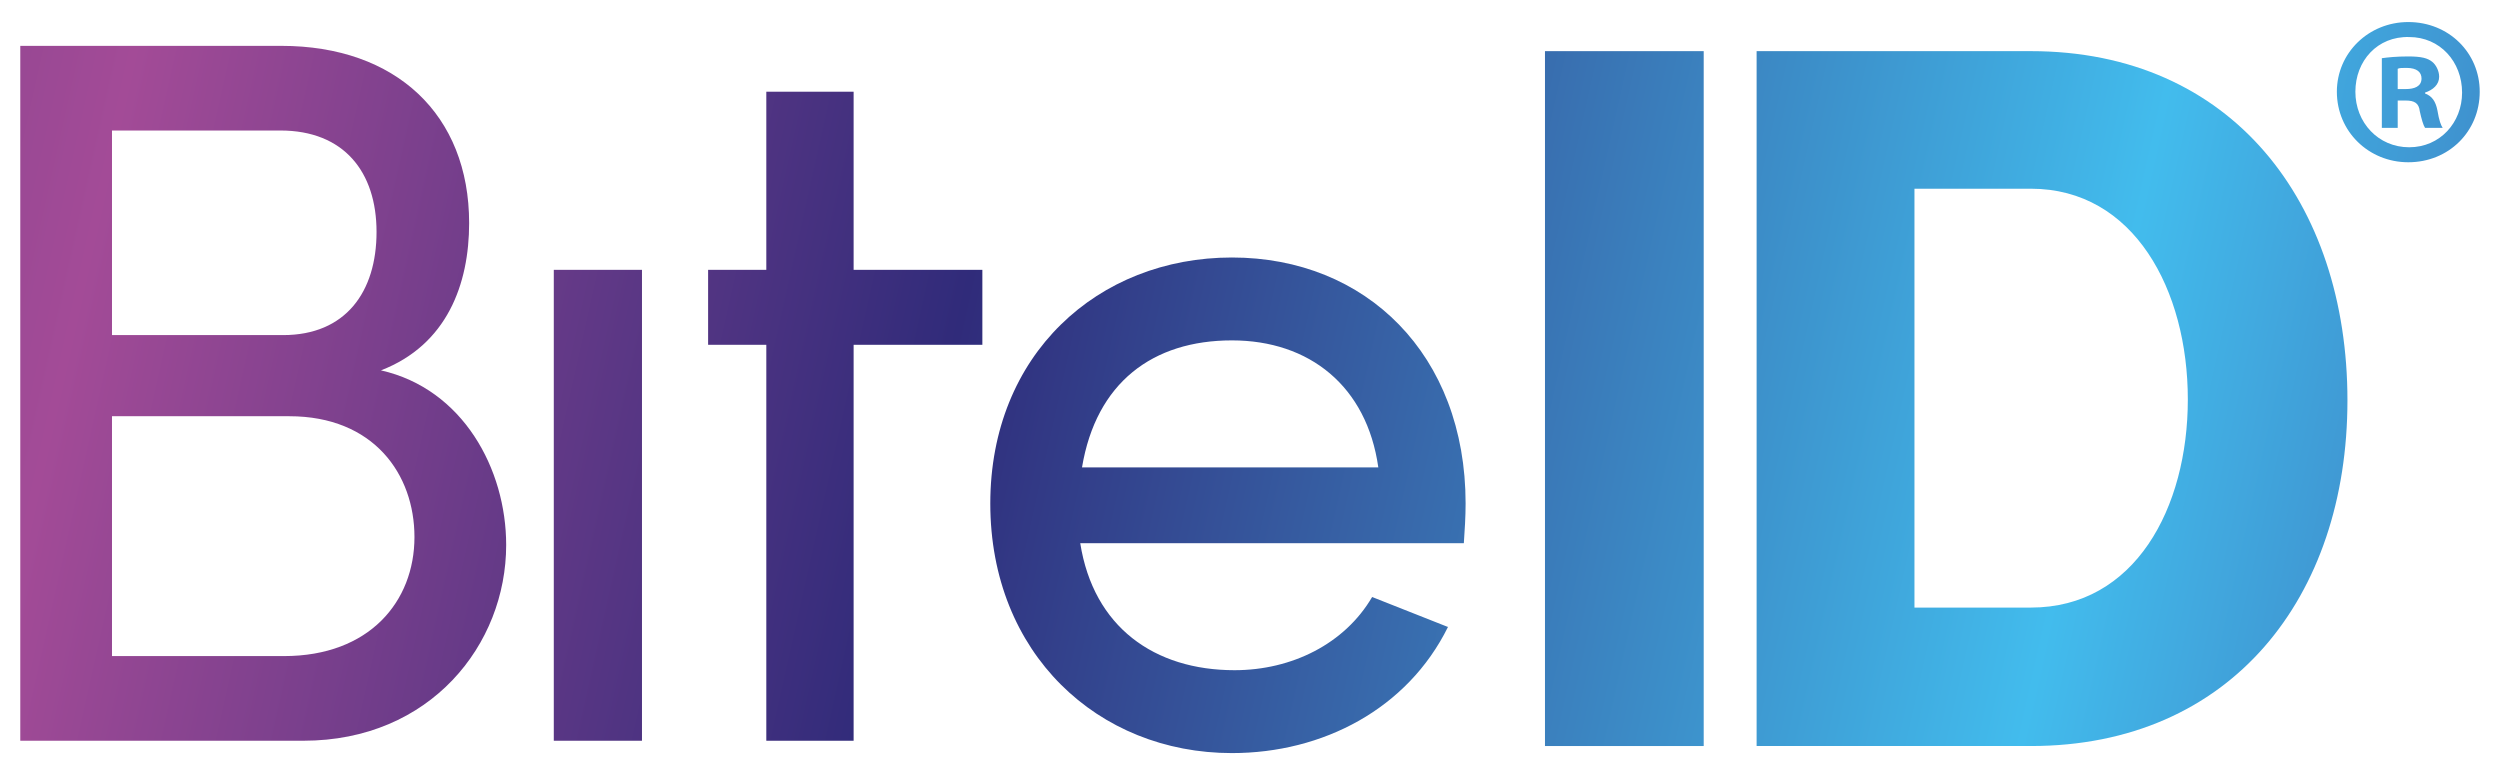 <?xml version="1.0" encoding="utf-8"?>
<!-- Generator: Adobe Illustrator 28.0.0, SVG Export Plug-In . SVG Version: 6.00 Build 0)  -->
<svg version="1.1" id="Livello_1" xmlns="http://www.w3.org/2000/svg" xmlns:xlink="http://www.w3.org/1999/xlink" x="0px" y="0px"
	 viewBox="0 0 283.5 87.9" style="enable-background:new 0 0 283.5 87.9;" xml:space="preserve">
<style type="text/css">
	.st0{fill:url(#SVGID_1_);}
	.st1{fill:url(#SVGID_00000075843533621202444100000011469902233170773662_);}
	.st2{fill:url(#SVGID_00000047020348744318889040000009449778355435862915_);}
	.st3{fill:url(#SVGID_00000075851347960206966280000009071158570707775900_);}
	.st4{fill:url(#SVGID_00000054234303301290021360000013888082801669515916_);}
	.st5{fill:url(#SVGID_00000021100239458954772630000002381615593543836567_);}
	.st6{fill:url(#SVGID_00000130627849204463365000000008983508557165884307_);}
</style>
<linearGradient id="SVGID_1_" gradientUnits="userSpaceOnUse" x1="-122.928" y1="12.996" x2="316.427" y2="110.967">
	<stop  offset="0" style="stop-color:#332A74"/>
	<stop  offset="0.296" style="stop-color:#A34B97"/>
	<stop  offset="0.514" style="stop-color:#302B7A"/>
	<stop  offset="0.798" style="stop-color:#42BCED"/>
	<stop  offset="1" style="stop-color:#3B4F9E"/>
</linearGradient>
<path class="st0" d="M32.2,74.4c9.7,0,14.8-6.2,14.8-13.5c0-7.1-4.6-13.7-14.2-13.7H12.7v27.2H32.2z M31.8,14.8H12.7V38h19.4
	c7.1,0,10.6-4.9,10.6-11.7S39,14.8,31.8,14.8 M57.4,61.8c0,11.3-8.6,22.2-23,22.2H2.3V5.2h29.6c13,0,21.3,7.8,21.3,20.1
	c0,6.9-2.5,13.8-10,16.7C52.5,44.1,57.4,53.2,57.4,61.8"/>
<linearGradient id="SVGID_00000104677933559291380680000015563942155611206317_" gradientUnits="userSpaceOnUse" x1="-123.299" y1="14.659" x2="316.057" y2="112.63">
	<stop  offset="0" style="stop-color:#332A74"/>
	<stop  offset="0.296" style="stop-color:#A34B97"/>
	<stop  offset="0.514" style="stop-color:#302B7A"/>
	<stop  offset="0.798" style="stop-color:#42BCED"/>
	<stop  offset="1" style="stop-color:#3B4F9E"/>
</linearGradient>
<rect x="62.8" y="30.6" style="fill:url(#SVGID_00000104677933559291380680000015563942155611206317_);" width="10" height="53.4"/>
<linearGradient id="SVGID_00000168076741895553962090000005067653745011420592_" gradientUnits="userSpaceOnUse" x1="-120.022" y1="-3.558615e-02" x2="319.333" y2="97.936">
	<stop  offset="0" style="stop-color:#332A74"/>
	<stop  offset="0.296" style="stop-color:#A34B97"/>
	<stop  offset="0.514" style="stop-color:#302B7A"/>
	<stop  offset="0.798" style="stop-color:#42BCED"/>
	<stop  offset="1" style="stop-color:#3B4F9E"/>
</linearGradient>
<polygon style="fill:url(#SVGID_00000168076741895553962090000005067653745011420592_);" points="111.4,30.6 111.4,39.1 96.8,39.1 
	96.8,84 86.9,84 86.9,39.1 80.3,39.1 80.3,30.6 86.9,30.6 86.9,10.4 96.8,10.4 96.8,30.6 "/>
<linearGradient id="SVGID_00000176032065388505132180000014958877345537132177_" gradientUnits="userSpaceOnUse" x1="-119.893" y1="-0.616" x2="319.463" y2="97.355">
	<stop  offset="0" style="stop-color:#332A74"/>
	<stop  offset="0.296" style="stop-color:#A34B97"/>
	<stop  offset="0.514" style="stop-color:#302B7A"/>
	<stop  offset="0.798" style="stop-color:#42BCED"/>
	<stop  offset="1" style="stop-color:#3B4F9E"/>
</linearGradient>
<path style="fill:url(#SVGID_00000176032065388505132180000014958877345537132177_);" d="M156.3,53c-1.3-9.2-7.8-14.4-16.6-14.4
	c-9,0-15.4,4.8-17,14.4H156.3z M166,61.6h-43.5C124,71.1,130.9,76,140,76c6.5,0,12.5-3,15.6-8.3l8.6,3.4
	c-4.6,9.3-14.2,14.3-24.5,14.3c-15.2,0-27.4-11.3-27.4-28.3c0-16.9,12.2-27.9,27.4-27.9c15.2,0,26.5,11,26.5,27.9
	C166.2,58.6,166.1,60.1,166,61.6"/>
<linearGradient id="SVGID_00000085949943032266900550000016599407013218821002_" gradientUnits="userSpaceOnUse" x1="-115.216" y1="-21.587" x2="324.139" y2="76.385">
	<stop  offset="0" style="stop-color:#332A74"/>
	<stop  offset="0.296" style="stop-color:#A34B97"/>
	<stop  offset="0.514" style="stop-color:#302B7A"/>
	<stop  offset="0.798" style="stop-color:#42BCED"/>
	<stop  offset="1" style="stop-color:#3B4F9E"/>
</linearGradient>
<rect x="175.2" y="5.8" style="fill:url(#SVGID_00000085949943032266900550000016599407013218821002_);" width="18" height="78.8"/>
<linearGradient id="SVGID_00000057860651637434810510000004831270225287575996_" gradientUnits="userSpaceOnUse" x1="-113.66" y1="-28.567" x2="325.695" y2="69.404">
	<stop  offset="0" style="stop-color:#332A74"/>
	<stop  offset="0.296" style="stop-color:#A34B97"/>
	<stop  offset="0.514" style="stop-color:#302B7A"/>
	<stop  offset="0.798" style="stop-color:#42BCED"/>
	<stop  offset="1" style="stop-color:#3B4F9E"/>
</linearGradient>
<path style="fill:url(#SVGID_00000057860651637434810510000004831270225287575996_);" d="M230.3,68.9c11.8,0,17.8-11.3,17.8-23.6
	c0-12.4-6.1-23.9-17.8-23.9h-13.2v47.5H230.3z M230.3,5.8c22.8,0,35.9,17.2,35.9,39.6c0,22.3-13.2,39.2-35.9,39.2h-31.1V5.8H230.3z"
	/>
<linearGradient id="SVGID_00000128475930377553645170000010457212648140571275_" gradientUnits="userSpaceOnUse" x1="-103.623" y1="-73.579" x2="335.733" y2="24.392">
	<stop  offset="0" style="stop-color:#332A74"/>
	<stop  offset="0.296" style="stop-color:#A34B97"/>
	<stop  offset="0.514" style="stop-color:#302B7A"/>
	<stop  offset="0.798" style="stop-color:#42BCED"/>
	<stop  offset="1" style="stop-color:#3B4F9E"/>
</linearGradient>
<path style="fill:url(#SVGID_00000128475930377553645170000010457212648140571275_);" d="M271.9,10.1h0.9c1,0,1.8-0.3,1.8-1.2
	c0-0.7-0.5-1.2-1.7-1.2c-0.5,0-0.8,0-1,0.1V10.1z M271.9,14.5h-1.8V6.6c0.7-0.1,1.7-0.2,3-0.2c1.5,0,2.2,0.2,2.7,0.6
	c0.4,0.3,0.8,1,0.8,1.7c0,0.9-0.7,1.5-1.6,1.8v0.1c0.8,0.3,1.2,0.9,1.4,1.9c0.2,1.2,0.4,1.7,0.6,2h-2c-0.2-0.3-0.4-1-0.6-1.9
	c-0.1-0.9-0.6-1.2-1.6-1.2h-0.9V14.5z M267.1,10.4c0,3.5,2.6,6.3,6.1,6.3c3.5,0,6-2.8,6-6.2c0-3.5-2.5-6.3-6-6.3
	C269.6,4.1,267.1,6.9,267.1,10.4 M281.2,10.4c0,4.5-3.5,8-8.1,8c-4.5,0-8.1-3.5-8.1-8c0-4.4,3.6-7.9,8.1-7.9
	C277.7,2.5,281.2,6,281.2,10.4"/>
</svg>
